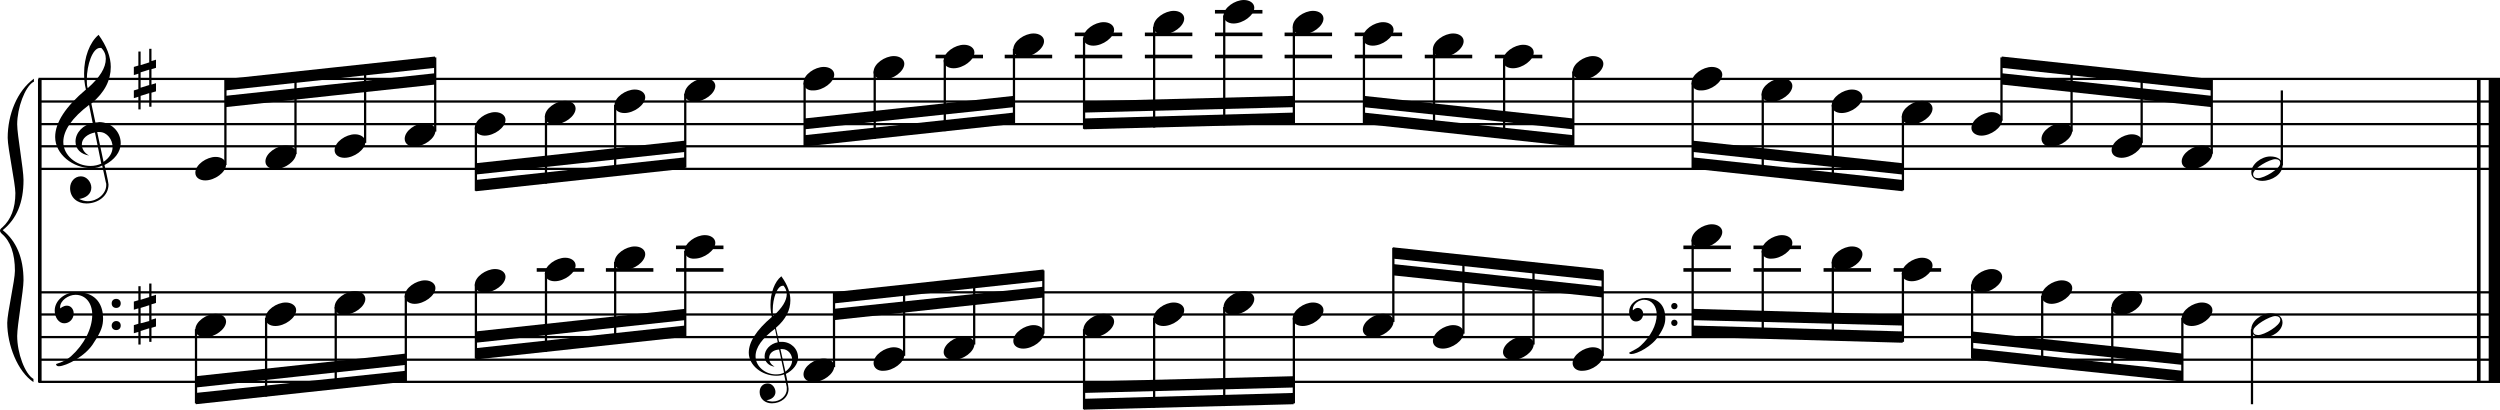 <?xml version="1.0" encoding="utf-8"?>

<!--
	ScaleBook
	Copyright (c) Leland Jansen 2015. All rights reserved.
-->

<!DOCTYPE svg PUBLIC "-//W3C//DTD SVG 1.1//EN" "http://www.w3.org/Graphics/SVG/1.1/DTD/svg11.dtd">
<svg version="1.1" id="Layer_1" xmlns="http://www.w3.org/2000/svg" xmlns:xlink="http://www.w3.org/1999/xlink" x="0px" y="0px"
	 viewBox="0 0 552.9 90.6" enable-background="new 0 0 552.9 90.6" xml:space="preserve">
<rect x="8.4" y="17.5" width="0.8" height="67"/>
<g>
	<path d="M7.4,18.1c-1.9,1.1-3.6,5.8-3.6,9.4c0,2.3,1.4,9.9,1.4,12.3c0,5-1.5,8.6-4.6,11.1c3,2.4,4.6,6.1,4.6,11.1
		c0,2.3-1.4,9.9-1.4,12.3c0,3.8,1.7,8.4,3.6,9.5v0.7c-3.5-2.3-5.8-8.2-5.8-13.1c0-2.1,1.7-9.4,1.7-11.5c0-3.8-1-6.6-2.9-8.2
		C0.1,51.4,0,51.2,0,51c0-0.2,0.1-0.4,0.5-0.7c1.9-1.7,2.9-4.2,2.9-7.6c0-2.1-1.7-10-1.7-12.2c0-5.2,2.1-10.4,5.8-13.1V18.1z"/>
</g>
<rect x="547.8" y="17.5" width="0.8" height="67"/>
<rect x="550.4" y="17.5" width="2.5" height="67"/>
<rect x="8.5" y="37.1" width="544.4" height="0.5"/>
<rect x="8.5" y="32.1" width="544.4" height="0.5"/>
<rect x="8.5" y="27.2" width="544.4" height="0.5"/>
<rect x="8.5" y="22.2" width="544.4" height="0.5"/>
<rect x="8.5" y="17.2" width="544.4" height="0.5"/>
<g>
	<path d="M20.3,37.2c-4.2,0-8.1-3.1-8.1-6.9c0-3.2,2.3-6.7,6.8-10.5c-0.3-1.2-0.4-2.4-0.4-3.6c0-3.5,1.2-6.8,3.2-8.5
		c1.8,2.5,2.7,4.9,2.7,7.1c0,2.9-1.3,5.6-4.3,8.1l0.9,4.2c0.5,0,0.8-0.1,0.8-0.1c2.6,0,4.8,2,4.8,4.7c0,1.9-1.4,3.7-3.6,4.8
		c0-0.1,0.9,3.8,0.9,4.3c0,2.5-2.3,4.2-4.9,4.2c-2,0-3.6-1.3-3.6-3.4c0-1.4,1-2.6,2.4-2.6c1.3,0,2.3,1.3,2.3,2.5
		c0,1.4-1.2,2.3-2.7,2.5c0.6,0.3,1.2,0.5,1.9,0.5c2.1,0,4.1-1.6,4.1-3.6c0-0.2,0-0.4-0.1-0.6l-0.8-3.7C21.9,37,21.2,37.2,20.3,37.2z
		 M18.1,31.9c0,1,0.5,1.9,1.6,2.5c-1.8-0.3-3-1.4-3-3.1c0-2,1.7-3.7,3.8-4.1l-0.8-4C16,26,14,28.8,14,31.4c0,2.9,2.8,5.3,6,5.3
		c0.9,0,1.7-0.2,2.4-0.5L21,29.3C19.4,29.6,18.1,30.6,18.1,31.9z M22.1,10.6c-1.6,0-2.9,3.7-2.9,7c0,0.7,0,1.3,0.2,1.9
		c2.7-2.4,4-4.5,4-6.5c0-0.9-0.3-1.7-1-2.4C22.4,10.6,22.3,10.6,22.1,10.6z M24.9,32.5c0-1.6-1.2-3.3-2.9-3.3c-0.1,0-0.2,0-0.5,0
		l1.4,6.6C24.2,34.9,24.9,33.8,24.9,32.5z"/>
</g>
<g>
	<path d="M33.5,10.7v2.8l1-0.3V15l-1,0.3v3.4l1-0.3v1.8l-1,0.3v3.1H33v-3l-1.9,0.6v3h-0.5v-2.8l-1,0.3V20l1-0.3v-3.4l-1,0.3v-1.8
		l1-0.3v-3.1h0.5v3l1.9-0.6v-3H33.5z M33,15.4l-1.9,0.6v3.4l1.9-0.6V15.4z"/>
</g>
<polygon fill-rule="evenodd" clip-rule="evenodd" points="49.8,23.7 96.2,18.7 96.2,16.2 49.8,21.2 "/>
<polygon fill-rule="evenodd" clip-rule="evenodd" points="49.8,20 96.2,15 96.2,12.5 49.8,17.5 "/>
<polygon fill-rule="evenodd" clip-rule="evenodd" points="105.2,38.6 151.5,33.6 151.5,31.1 105.2,36.1 "/>
<polygon fill-rule="evenodd" clip-rule="evenodd" points="105.2,42.3 151.5,37.3 151.5,34.8 105.2,39.8 "/>
<polygon fill-rule="evenodd" clip-rule="evenodd" points="177.9,28.6 224.2,23.7 224.2,21.2 177.9,26.2 "/>
<polygon fill-rule="evenodd" clip-rule="evenodd" points="177.9,32.4 224.2,27.4 224.2,24.9 177.9,29.9 "/>
<polygon fill-rule="evenodd" clip-rule="evenodd" points="239.7,24.9 286.1,23.7 286.1,21.2 239.7,22.4 "/>
<polygon fill-rule="evenodd" clip-rule="evenodd" points="239.7,28.6 286.1,27.4 286.1,24.9 239.7,26.2 "/>
<polygon fill-rule="evenodd" clip-rule="evenodd" points="301.6,23.7 347.9,28.6 347.9,26.2 301.6,21.2 "/>
<polygon fill-rule="evenodd" clip-rule="evenodd" points="301.6,27.4 347.9,32.4 347.9,29.9 301.6,24.9 "/>
<polygon fill-rule="evenodd" clip-rule="evenodd" points="374.3,33.6 420.8,38.6 420.8,36.1 374.3,31.1 "/>
<polygon fill-rule="evenodd" clip-rule="evenodd" points="374.3,37.3 420.8,42.3 420.8,39.8 374.3,34.8 "/>
<polygon fill-rule="evenodd" clip-rule="evenodd" points="442.7,18.7 489.2,23.7 489.2,21.2 442.7,16.2 "/>
<polygon fill-rule="evenodd" clip-rule="evenodd" points="442.7,15 489.2,20 489.2,17.5 442.7,12.5 "/>
<rect x="8.5" y="84.2" width="544.4" height="0.5"/>
<rect x="8.5" y="79.3" width="544.4" height="0.5"/>
<rect x="8.5" y="74.3" width="544.4" height="0.5"/>
<rect x="8.5" y="69.3" width="544.4" height="0.5"/>
<rect x="8.5" y="64.4" width="544.4" height="0.5"/>
<g>
	<path d="M15.7,78.8c2.9-2.6,4.7-6.1,4.7-9.2c0-2.5-1.4-4.4-3.7-4.4c-1.6,0-3.4,1.3-3.4,2.7c0,0.2,0,0.3,0.1,0.3
		c-0.1,0,0.6-0.6,1.4-0.6c0.9,0,1.5,0.8,1.5,1.7c0,1.2-0.9,2.2-2.1,2.2c-1.2,0-2.1-1.3-2.1-2.8c0-2.3,2.3-4.1,4.8-4.1
		c4.7,0,5.9,3.2,5.9,5.8c0,1.6-0.4,2.9-2,5.3C19.1,78.7,14.6,81,13,81c-0.4,0-0.6-0.2-0.6-0.5C13.8,80.1,14.9,79.5,15.7,78.8z
		 M25.7,66.1c0.6,0,1,0.4,1,1c0,0.6-0.4,1-1,1s-1-0.4-1-1C24.7,66.5,25.1,66.1,25.7,66.1z M25.7,71c0.6,0,1,0.4,1,1c0,0.6-0.4,1-1,1
		s-1-0.4-1-1C24.7,71.5,25.1,71,25.7,71z"/>
</g>
<g>
	<path d="M33.5,62.7v2.8l1-0.3V67l-1,0.3v3.4l1-0.3v1.8l-1,0.3v3.1H33v-3l-1.9,0.6v3h-0.5v-2.8l-1,0.3v-1.8l1-0.3v-3.4l-1,0.3v-1.8
		l1-0.3v-3.1h0.5v3l1.9-0.6v-3H33.5z M33,67.5l-1.9,0.6v3.4L33,71V67.5z"/>
</g>
<polygon fill-rule="evenodd" clip-rule="evenodd" points="43.3,85.7 89.7,80.7 89.7,78.2 43.3,83.2 "/>
<polygon fill-rule="evenodd" clip-rule="evenodd" points="43.3,89.4 89.7,84.4 89.7,82 43.3,86.9 "/>
<g>
	<path d="M171.7,83.1c-3.2,0-6.1-2.3-6.1-5.1c0-2.4,1.7-5,5.1-7.9c-0.2-0.9-0.3-1.8-0.3-2.7c0-2.6,0.9-5.1,2.4-6.3
		c1.4,1.9,2,3.7,2,5.3c0,2.2-1,4.2-3.2,6.1l0.7,3.1c0.4,0,0.6,0,0.6,0c2,0,3.6,1.5,3.6,3.5c0,1.4-1.1,2.8-2.7,3.6
		c0-0.1,0.6,2.8,0.6,3.3c0,1.9-1.7,3.2-3.7,3.2c-1.5,0-2.7-1-2.7-2.5c0-1.1,0.7-1.9,1.8-1.9c1,0,1.7,1,1.7,1.9c0,1-0.9,1.7-2,1.8
		c0.4,0.2,0.9,0.3,1.4,0.3c1.6,0,3.1-1.2,3.1-2.7c0-0.1,0-0.3,0-0.5l-0.6-2.8C172.9,83,172.4,83.1,171.7,83.1z M170.1,79.2
		c0,0.8,0.4,1.4,1.2,1.9c-1.3-0.2-2.2-1.1-2.2-2.3c0-1.5,1.3-2.8,2.9-3.1l-0.6-3c-2.8,2.1-4.3,4.1-4.3,6.1c0,2.2,2.1,4,4.5,4
		c0.7,0,1.3-0.1,1.8-0.4l-1.1-5.1C171,77.4,170.1,78.1,170.1,79.2z M173.1,63.2c-1.2,0-2.2,2.8-2.2,5.3c0,0.5,0,1,0.1,1.4
		c2-1.8,3-3.4,3-4.9c0-0.7-0.3-1.3-0.7-1.8C173.3,63.2,173.2,63.2,173.1,63.2z M175.2,79.6c0-1.2-0.9-2.4-2.2-2.4c0,0-0.2,0-0.4,0
		l1.1,5C174.7,81.4,175.2,80.6,175.2,79.6z"/>
</g>
<polygon fill-rule="evenodd" clip-rule="evenodd" points="105.2,75.8 151.5,70.8 151.5,68.3 105.2,73.3 "/>
<polygon fill-rule="evenodd" clip-rule="evenodd" points="105.2,79.5 151.5,74.5 151.5,72 105.2,77 "/>
<polygon fill-rule="evenodd" clip-rule="evenodd" points="184.4,70.8 230.8,65.8 230.8,63.4 184.4,68.3 "/>
<polygon fill-rule="evenodd" clip-rule="evenodd" points="184.4,67.1 230.8,62.1 230.8,59.6 184.4,64.6 "/>
<polygon fill-rule="evenodd" clip-rule="evenodd" points="239.7,86.9 286.1,85.7 286.1,83.2 239.7,84.4 "/>
<polygon fill-rule="evenodd" clip-rule="evenodd" points="239.7,90.6 286.1,89.4 286.1,86.9 239.7,88.2 "/>
<g>
	<path d="M362.8,76.5c2.2-2,3.6-4.6,3.6-6.9c0-1.9-1.1-3.3-2.8-3.3c-1.2,0-2.5,1-2.5,2.1c0,0.2,0,0.2,0.1,0.2c0,0,0.4-0.5,1-0.5
		c0.7,0,1.2,0.6,1.2,1.3c0,0.9-0.6,1.7-1.6,1.7s-1.5-1-1.5-2.1c0-1.8,1.7-3.1,3.6-3.1c3.5,0,4.4,2.4,4.4,4.4c0,1.2-0.3,2.2-1.5,4
		c-1.4,2.3-4.8,4-6,4c-0.3,0-0.5-0.1-0.5-0.3C361.4,77.4,362.3,77,362.8,76.5z M370.3,67c0.4,0,0.7,0.3,0.7,0.7
		c0,0.4-0.3,0.7-0.7,0.7c-0.4,0-0.7-0.3-0.7-0.7C369.6,67.3,369.9,67,370.3,67z M370.3,70.7c0.4,0,0.7,0.3,0.7,0.7s-0.3,0.7-0.7,0.7
		c-0.4,0-0.7-0.3-0.7-0.7S369.9,70.7,370.3,70.7z"/>
</g>
<polygon fill-rule="evenodd" clip-rule="evenodd" points="308.1,60.9 354.5,65.8 354.5,63.4 308.1,58.4 "/>
<polygon fill-rule="evenodd" clip-rule="evenodd" points="308.1,57.2 354.5,62.1 354.5,59.6 308.1,54.7 "/>
<polygon fill-rule="evenodd" clip-rule="evenodd" points="374.3,70.8 420.8,72 420.8,69.6 374.3,68.3 "/>
<polygon fill-rule="evenodd" clip-rule="evenodd" points="374.3,74.5 420.8,75.8 420.8,73.3 374.3,72 "/>
<polygon fill-rule="evenodd" clip-rule="evenodd" points="436.1,75.8 482.7,80.7 482.7,78.2 436.1,73.3 "/>
<polygon fill-rule="evenodd" clip-rule="evenodd" points="436.1,79.5 482.7,84.4 482.7,82 436.1,77 "/>
<rect x="49.6" y="17.6" width="0.5" height="18.9"/>
<g>
	<path d="M43.2,38.2c0-1.8,2.5-3.5,4.5-3.5c1.3,0,2.3,0.7,2.3,1.7c0,1.7-2.5,3.5-4.6,3.5C44.2,39.9,43.2,39.3,43.2,38.2z"/>
</g>
<rect x="65.1" y="16.1" width="0.5" height="18"/>
<g>
	<path d="M58.7,35.7c0-1.8,2.5-3.5,4.5-3.5c1.3,0,2.3,0.7,2.3,1.7c0,1.7-2.5,3.5-4.6,3.5C59.7,37.4,58.7,36.8,58.7,35.7z"/>
</g>
<rect x="80.5" y="14.4" width="0.5" height="17.2"/>
<g>
	<path d="M74,33.2c0-1.8,2.5-3.5,4.5-3.5c1.3,0,2.3,0.7,2.3,1.7c0,1.7-2.5,3.5-4.6,3.5C75,34.9,74,34.3,74,33.2z"/>
</g>
<rect x="96" y="12.7" width="0.5" height="16.4"/>
<g>
	<path d="M89.5,30.7c0-1.8,2.5-3.5,4.5-3.5c1.3,0,2.3,0.7,2.3,1.7c0,1.7-2.5,3.5-4.6,3.5C90.5,32.5,89.5,31.8,89.5,30.7z"/>
</g>
<rect x="105" y="28.2" width="0.5" height="14"/>
<g>
	<path d="M105,28.3c0-1.8,2.5-3.5,4.5-3.5c1.3,0,2.3,0.7,2.3,1.7c0,1.7-2.5,3.5-4.6,3.5C106,30,105,29.3,105,28.3z"/>
</g>
<rect x="120.5" y="25.7" width="0.5" height="14.9"/>
<g>
	<path d="M120.5,25.8c0-1.8,2.5-3.5,4.5-3.5c1.3,0,2.3,0.7,2.3,1.7c0,1.7-2.5,3.5-4.6,3.5C121.5,27.5,120.5,26.9,120.5,25.8z"/>
</g>
<rect x="135.8" y="23.2" width="0.5" height="15.7"/>
<g>
	<path d="M135.9,23.3c0-1.8,2.5-3.5,4.5-3.5c1.3,0,2.3,0.7,2.3,1.7c0,1.7-2.5,3.5-4.6,3.5C136.9,25,135.9,24.4,135.9,23.3z"/>
</g>
<rect x="151.3" y="20.7" width="0.5" height="16.4"/>
<g>
	<path d="M151.4,20.8c0-1.8,2.5-3.5,4.5-3.5c1.3,0,2.3,0.7,2.3,1.7c0,1.7-2.5,3.5-4.6,3.5C152.4,22.5,151.4,21.9,151.4,20.8z"/>
</g>
<rect x="177.7" y="18.3" width="0.5" height="14"/>
<g>
	<path d="M177.7,18.3c0-1.8,2.5-3.5,4.5-3.5c1.3,0,2.3,0.7,2.3,1.7c0,1.7-2.5,3.5-4.6,3.5C178.7,20.1,177.7,19.4,177.7,18.3z"/>
</g>
<rect x="193.2" y="15.8" width="0.5" height="14.9"/>
<g>
	<path d="M193.2,15.9c0-1.8,2.5-3.5,4.5-3.5c1.3,0,2.3,0.7,2.3,1.7c0,1.7-2.5,3.5-4.6,3.5C194.2,17.6,193.2,16.9,193.2,15.9z"/>
</g>
<rect x="206.9" y="12.1" width="10.5" height="0.8"/>
<rect x="208.7" y="13.3" width="0.5" height="15.7"/>
<g>
	<path d="M208.7,13.4c0-1.8,2.5-3.5,4.5-3.5c1.3,0,2.3,0.7,2.3,1.7c0,1.7-2.5,3.5-4.6,3.5C209.7,15.1,208.7,14.5,208.7,13.4z"/>
</g>
<rect x="222.2" y="12.1" width="10.5" height="0.8"/>
<rect x="224" y="10.8" width="0.5" height="16.4"/>
<g>
	<path d="M224.1,10.9c0-1.8,2.5-3.5,4.5-3.5c1.3,0,2.3,0.7,2.3,1.7c0,1.7-2.5,3.5-4.6,3.5C225.1,12.6,224.1,12,224.1,10.9z"/>
</g>
<rect x="237.7" y="12.1" width="10.5" height="0.8"/>
<rect x="237.7" y="7.2" width="10.5" height="0.8"/>
<rect x="239.5" y="8.3" width="0.5" height="20.2"/>
<g>
	<path d="M239.6,8.4c0-1.8,2.5-3.5,4.5-3.5c1.3,0,2.3,0.7,2.3,1.7c0,1.7-2.5,3.5-4.6,3.5C240.6,10.1,239.6,9.5,239.6,8.4z"/>
</g>
<rect x="253.2" y="12.1" width="10.5" height="0.8"/>
<rect x="253.2" y="7.2" width="10.5" height="0.8"/>
<rect x="255" y="5.9" width="0.5" height="22.3"/>
<g>
	<path d="M255.1,5.9c0-1.8,2.5-3.5,4.5-3.5c1.3,0,2.3,0.7,2.3,1.7c0,1.7-2.5,3.5-4.6,3.5C256.1,7.7,255.1,7,255.1,5.9z"/>
</g>
<rect x="268.7" y="12.1" width="10.5" height="0.8"/>
<rect x="268.7" y="7.2" width="10.5" height="0.8"/>
<rect x="268.7" y="2.2" width="10.5" height="0.8"/>
<rect x="270.5" y="3.4" width="0.5" height="24.3"/>
<g>
	<path d="M270.6,3.5c0-1.8,2.5-3.5,4.5-3.5c1.3,0,2.3,0.7,2.3,1.7c0,1.7-2.5,3.5-4.6,3.5C271.6,5.2,270.6,4.5,270.6,3.5z"/>
</g>
<rect x="284.1" y="12.1" width="10.5" height="0.8"/>
<rect x="284.1" y="7.2" width="10.5" height="0.8"/>
<rect x="285.9" y="5.9" width="0.5" height="21.4"/>
<g>
	<path d="M285.9,5.9c0-1.8,2.5-3.5,4.5-3.5c1.3,0,2.3,0.7,2.3,1.7c0,1.7-2.5,3.5-4.6,3.5C286.9,7.7,285.9,7,285.9,5.9z"/>
</g>
<rect x="299.6" y="12.1" width="10.5" height="0.8"/>
<rect x="299.6" y="7.2" width="10.5" height="0.8"/>
<rect x="301.4" y="8.3" width="0.5" height="18.9"/>
<g>
	<path d="M301.4,8.4c0-1.8,2.5-3.5,4.5-3.5c1.3,0,2.3,0.7,2.3,1.7c0,1.7-2.5,3.5-4.6,3.5C302.4,10.1,301.4,9.5,301.4,8.4z"/>
</g>
<rect x="315.1" y="12.1" width="10.5" height="0.8"/>
<rect x="316.9" y="10.8" width="0.5" height="18"/>
<g>
	<path d="M316.9,10.9c0-1.8,2.5-3.5,4.5-3.5c1.3,0,2.3,0.7,2.3,1.7c0,1.7-2.5,3.5-4.6,3.5C317.9,12.6,316.9,12,316.9,10.9z"/>
</g>
<rect x="330.6" y="12.1" width="10.5" height="0.8"/>
<rect x="332.4" y="13.3" width="0.5" height="17.2"/>
<g>
	<path d="M332.4,13.4c0-1.8,2.5-3.5,4.5-3.5c1.3,0,2.3,0.7,2.3,1.7c0,1.7-2.5,3.5-4.6,3.5C333.4,15.1,332.4,14.5,332.4,13.4z"/>
</g>
<rect x="347.7" y="15.8" width="0.5" height="16.4"/>
<g>
	<path d="M347.8,15.9c0-1.8,2.5-3.5,4.5-3.5c1.3,0,2.3,0.7,2.3,1.7c0,1.7-2.5,3.5-4.6,3.5C348.8,17.6,347.8,16.9,347.8,15.9z"/>
</g>
<rect x="374.1" y="18.3" width="0.5" height="18.9"/>
<g>
	<path d="M374.1,18.3c0-1.8,2.5-3.5,4.5-3.5c1.3,0,2.3,0.7,2.3,1.7c0,1.7-2.5,3.5-4.6,3.5C375.1,20.1,374.1,19.4,374.1,18.3z"/>
</g>
<rect x="389.6" y="20.7" width="0.5" height="18"/>
<g>
	<path d="M389.6,20.8c0-1.8,2.5-3.5,4.5-3.5c1.3,0,2.3,0.7,2.3,1.7c0,1.7-2.5,3.5-4.6,3.5C390.6,22.5,389.6,21.9,389.6,20.8z"/>
</g>
<rect x="405.1" y="23.2" width="0.5" height="17.2"/>
<g>
	<path d="M405.1,23.3c0-1.8,2.5-3.5,4.5-3.5c1.3,0,2.3,0.7,2.3,1.7c0,1.7-2.5,3.5-4.6,3.5C406.1,25,405.1,24.4,405.1,23.3z"/>
</g>
<rect x="420.6" y="25.7" width="0.5" height="16.4"/>
<g>
	<path d="M420.6,25.8c0-1.8,2.5-3.5,4.5-3.5c1.3,0,2.3,0.7,2.3,1.7c0,1.7-2.5,3.5-4.6,3.5C421.6,27.5,420.6,26.9,420.6,25.8z"/>
</g>
<rect x="442.4" y="12.7" width="0.5" height="14"/>
<g>
	<path d="M436,28.3c0-1.8,2.5-3.5,4.5-3.5c1.3,0,2.3,0.7,2.3,1.7c0,1.7-2.5,3.5-4.6,3.5C437,30,436,29.3,436,28.3z"/>
</g>
<rect x="457.9" y="14.2" width="0.5" height="14.9"/>
<g>
	<path d="M451.5,30.7c0-1.8,2.5-3.5,4.5-3.5c1.3,0,2.3,0.7,2.3,1.7c0,1.7-2.5,3.5-4.6,3.5C452.5,32.5,451.5,31.8,451.5,30.7z"/>
</g>
<rect x="473.4" y="15.9" width="0.5" height="15.7"/>
<g>
	<path d="M467,33.2c0-1.8,2.5-3.5,4.5-3.5c1.3,0,2.3,0.7,2.3,1.7c0,1.7-2.5,3.5-4.6,3.5C468,34.9,467,34.3,467,33.2z"/>
</g>
<rect x="488.9" y="17.6" width="0.5" height="16.4"/>
<g>
	<path d="M482.5,35.7c0-1.8,2.5-3.5,4.5-3.5c1.3,0,2.3,0.7,2.3,1.7c0,1.7-2.5,3.5-4.6,3.5C483.5,37.4,482.5,36.8,482.5,35.7z"/>
</g>
<rect x="504.4" y="20" width="0.5" height="16.6"/>
<g>
	<path d="M502.1,34.6c1.6,0,2.7,0.7,2.7,2c0,1.9-2.3,3.4-4.5,3.4c-1.3,0-2.4-0.7-2.4-1.8C497.8,36.4,500.1,34.6,502.1,34.6z
		 M498.3,38.5c0,0.6,0.4,0.9,1.1,0.9c1.4,0,4.9-2.1,4.9-3.3c0-0.6-0.4-0.9-1.1-0.9C502,35.2,498.3,37.2,498.3,38.5z"/>
</g>
<rect x="43.1" y="72.8" width="0.5" height="16.4"/>
<g>
	<path d="M43.2,72.9c0-1.8,2.5-3.5,4.5-3.5c1.3,0,2.3,0.7,2.3,1.7c0,1.7-2.5,3.5-4.6,3.5C44.2,74.6,43.2,74,43.2,72.9z"/>
</g>
<rect x="58.6" y="70.3" width="0.5" height="17.4"/>
<g>
	<path d="M58.7,70.4c0-1.8,2.5-3.5,4.5-3.5c1.3,0,2.3,0.7,2.3,1.7c0,1.7-2.5,3.5-4.6,3.5C59.7,72.1,58.7,71.5,58.7,70.4z"/>
</g>
<rect x="74" y="67.9" width="0.5" height="18.1"/>
<g>
	<path d="M74,67.9c0-1.8,2.5-3.5,4.5-3.5c1.3,0,2.3,0.7,2.3,1.7c0,1.7-2.5,3.5-4.6,3.5C75,69.7,74,69,74,67.9z"/>
</g>
<rect x="89.5" y="65.4" width="0.5" height="18.9"/>
<g>
	<path d="M89.5,65.5c0-1.8,2.5-3.5,4.5-3.5c1.3,0,2.3,0.7,2.3,1.7c0,1.7-2.5,3.5-4.6,3.5C90.5,67.2,89.5,66.5,89.5,65.5z"/>
</g>
<rect x="105" y="62.9" width="0.5" height="16.4"/>
<g>
	<path d="M105,63c0-1.8,2.5-3.5,4.5-3.5c1.3,0,2.3,0.7,2.3,1.7c0,1.7-2.5,3.5-4.6,3.5C106,64.7,105,64.1,105,63z"/>
</g>
<rect x="118.7" y="59.3" width="10.5" height="0.8"/>
<rect x="120.5" y="60.4" width="0.5" height="17.4"/>
<g>
	<path d="M120.5,60.5c0-1.8,2.5-3.5,4.5-3.5c1.3,0,2.3,0.7,2.3,1.7c0,1.7-2.5,3.5-4.6,3.5C121.5,62.2,120.5,61.6,120.5,60.5z"/>
</g>
<rect x="134" y="59.3" width="10.5" height="0.8"/>
<rect x="135.8" y="57.9" width="0.5" height="18.1"/>
<g>
	<path d="M135.9,58c0-1.8,2.5-3.5,4.5-3.5c1.3,0,2.3,0.7,2.3,1.7c0,1.7-2.5,3.5-4.6,3.5C136.9,59.7,135.9,59.1,135.9,58z"/>
</g>
<rect x="149.5" y="59.3" width="10.5" height="0.8"/>
<rect x="149.5" y="54.3" width="10.5" height="0.8"/>
<rect x="151.3" y="55.5" width="0.5" height="18.9"/>
<g>
	<path d="M151.4,55.5c0-1.8,2.5-3.5,4.5-3.5c1.3,0,2.3,0.7,2.3,1.7c0,1.7-2.5,3.5-4.6,3.5C152.4,57.3,151.4,56.6,151.4,55.5z"/>
</g>
<rect x="184.2" y="64.8" width="0.5" height="16.4"/>
<g>
	<path d="M177.7,82.8c0-1.8,2.5-3.5,4.5-3.5c1.3,0,2.3,0.7,2.3,1.7c0,1.7-2.5,3.5-4.6,3.5C178.7,84.5,177.7,83.9,177.7,82.8z"/>
</g>
<rect x="199.7" y="63.2" width="0.5" height="15.5"/>
<g>
	<path d="M193.2,80.3c0-1.8,2.5-3.5,4.5-3.5c1.3,0,2.3,0.7,2.3,1.7c0,1.7-2.5,3.5-4.6,3.5C194.2,82.1,193.2,81.4,193.2,80.3z"/>
</g>
<rect x="215.2" y="61.5" width="0.5" height="14.7"/>
<g>
	<path d="M208.7,77.9c0-1.8,2.5-3.5,4.5-3.5c1.3,0,2.3,0.7,2.3,1.7c0,1.7-2.5,3.5-4.6,3.5C209.7,79.6,208.7,78.9,208.7,77.9z"/>
</g>
<rect x="230.5" y="59.8" width="0.5" height="14"/>
<g>
	<path d="M224.1,75.4c0-1.8,2.5-3.5,4.5-3.5c1.3,0,2.3,0.7,2.3,1.7c0,1.7-2.5,3.5-4.6,3.5C225.1,77.1,224.1,76.5,224.1,75.4z"/>
</g>
<rect x="239.5" y="72.8" width="0.5" height="17.7"/>
<g>
	<path d="M239.6,72.9c0-1.8,2.5-3.5,4.5-3.5c1.3,0,2.3,0.7,2.3,1.7c0,1.7-2.5,3.5-4.6,3.5C240.6,74.6,239.6,74,239.6,72.9z"/>
</g>
<rect x="255" y="70.3" width="0.5" height="19.8"/>
<g>
	<path d="M255.1,70.4c0-1.8,2.5-3.5,4.5-3.5c1.3,0,2.3,0.7,2.3,1.7c0,1.7-2.5,3.5-4.6,3.5C256.1,72.1,255.1,71.5,255.1,70.4z"/>
</g>
<rect x="270.5" y="67.9" width="0.5" height="21.9"/>
<g>
	<path d="M270.6,67.9c0-1.8,2.5-3.5,4.5-3.5c1.3,0,2.3,0.7,2.3,1.7c0,1.7-2.5,3.5-4.6,3.5C271.6,69.7,270.6,69,270.6,67.9z"/>
</g>
<rect x="285.9" y="70.3" width="0.5" height="18.9"/>
<g>
	<path d="M285.9,70.4c0-1.8,2.5-3.5,4.5-3.5c1.3,0,2.3,0.7,2.3,1.7c0,1.7-2.5,3.5-4.6,3.5C286.9,72.1,285.9,71.5,285.9,70.4z"/>
</g>
<rect x="307.9" y="54.8" width="0.5" height="16.4"/>
<g>
	<path d="M301.4,72.9c0-1.8,2.5-3.5,4.5-3.5c1.3,0,2.3,0.7,2.3,1.7c0,1.7-2.5,3.5-4.6,3.5C302.4,74.6,301.4,74,301.4,72.9z"/>
</g>
<rect x="323.4" y="56.4" width="0.5" height="17.4"/>
<g>
	<path d="M316.9,75.4c0-1.8,2.5-3.5,4.5-3.5c1.3,0,2.3,0.7,2.3,1.7c0,1.7-2.5,3.5-4.6,3.5C317.9,77.1,316.9,76.5,316.9,75.4z"/>
</g>
<rect x="338.9" y="58.1" width="0.5" height="18.1"/>
<g>
	<path d="M332.4,77.9c0-1.8,2.5-3.5,4.5-3.5c1.3,0,2.3,0.7,2.3,1.7c0,1.7-2.5,3.5-4.6,3.5C333.4,79.6,332.4,78.9,332.4,77.9z"/>
</g>
<rect x="354.2" y="59.8" width="0.5" height="18.9"/>
<g>
	<path d="M347.8,80.3c0-1.8,2.5-3.5,4.5-3.5c1.3,0,2.3,0.7,2.3,1.7c0,1.7-2.5,3.5-4.6,3.5C348.8,82.1,347.8,81.4,347.8,80.3z"/>
</g>
<rect x="372.3" y="59.3" width="10.5" height="0.8"/>
<rect x="372.3" y="54.3" width="10.5" height="0.8"/>
<rect x="374.1" y="53" width="0.5" height="21.4"/>
<g>
	<path d="M374.1,53.1c0-1.8,2.5-3.5,4.5-3.5c1.3,0,2.3,0.7,2.3,1.7c0,1.7-2.5,3.5-4.6,3.5C375.1,54.8,374.1,54.1,374.1,53.1z"/>
</g>
<rect x="387.8" y="59.3" width="10.5" height="0.8"/>
<rect x="387.8" y="54.3" width="10.5" height="0.8"/>
<rect x="389.6" y="55.5" width="0.5" height="19.2"/>
<g>
	<path d="M389.6,55.5c0-1.8,2.5-3.5,4.5-3.5c1.3,0,2.3,0.7,2.3,1.7c0,1.7-2.5,3.5-4.6,3.5C390.6,57.3,389.6,56.6,389.6,55.5z"/>
</g>
<rect x="403.3" y="59.3" width="10.5" height="0.8"/>
<rect x="405.1" y="57.9" width="0.5" height="17.2"/>
<g>
	<path d="M405.1,58c0-1.8,2.5-3.5,4.5-3.5c1.3,0,2.3,0.7,2.3,1.7c0,1.7-2.5,3.5-4.6,3.5C406.1,59.7,405.1,59.1,405.1,58z"/>
</g>
<rect x="418.8" y="59.3" width="10.5" height="0.8"/>
<rect x="420.6" y="60.4" width="0.5" height="15.2"/>
<g>
	<path d="M420.6,60.5c0-1.8,2.5-3.5,4.5-3.5c1.3,0,2.3,0.7,2.3,1.7c0,1.7-2.5,3.5-4.6,3.5C421.6,62.2,420.6,61.6,420.6,60.5z"/>
</g>
<rect x="435.9" y="62.9" width="0.5" height="16.4"/>
<g>
	<path d="M436,63c0-1.8,2.5-3.5,4.5-3.5c1.3,0,2.3,0.7,2.3,1.7c0,1.7-2.5,3.5-4.6,3.5C437,64.7,436,64.1,436,63z"/>
</g>
<rect x="451.4" y="65.4" width="0.5" height="15.5"/>
<g>
	<path d="M451.5,65.5c0-1.8,2.5-3.5,4.5-3.5c1.3,0,2.3,0.7,2.3,1.7c0,1.7-2.5,3.5-4.6,3.5C452.5,67.2,451.5,66.5,451.5,65.5z"/>
</g>
<rect x="466.9" y="67.9" width="0.5" height="14.7"/>
<g>
	<path d="M467,67.9c0-1.8,2.5-3.5,4.5-3.5c1.3,0,2.3,0.7,2.3,1.7c0,1.7-2.5,3.5-4.6,3.5C468,69.7,467,69,467,67.9z"/>
</g>
<rect x="482.4" y="70.3" width="0.5" height="14"/>
<g>
	<path d="M482.5,70.4c0-1.8,2.5-3.5,4.5-3.5c1.3,0,2.3,0.7,2.3,1.7c0,1.7-2.5,3.5-4.6,3.5C483.5,72.1,482.5,71.5,482.5,70.4z"/>
</g>
<rect x="497.8" y="72.8" width="0.5" height="16.6"/>
<g>
	<path d="M502.1,69.3c1.6,0,2.7,0.7,2.7,2c0,1.9-2.3,3.4-4.5,3.4c-1.3,0-2.4-0.7-2.4-1.8C497.8,71.1,500.1,69.3,502.1,69.3z
		 M498.3,73.2c0,0.6,0.4,0.9,1.1,0.9c1.4,0,4.9-2.1,4.9-3.3c0-0.6-0.4-0.9-1.1-0.9C502,69.9,498.3,72,498.3,73.2z"/>
</g>
</svg>
